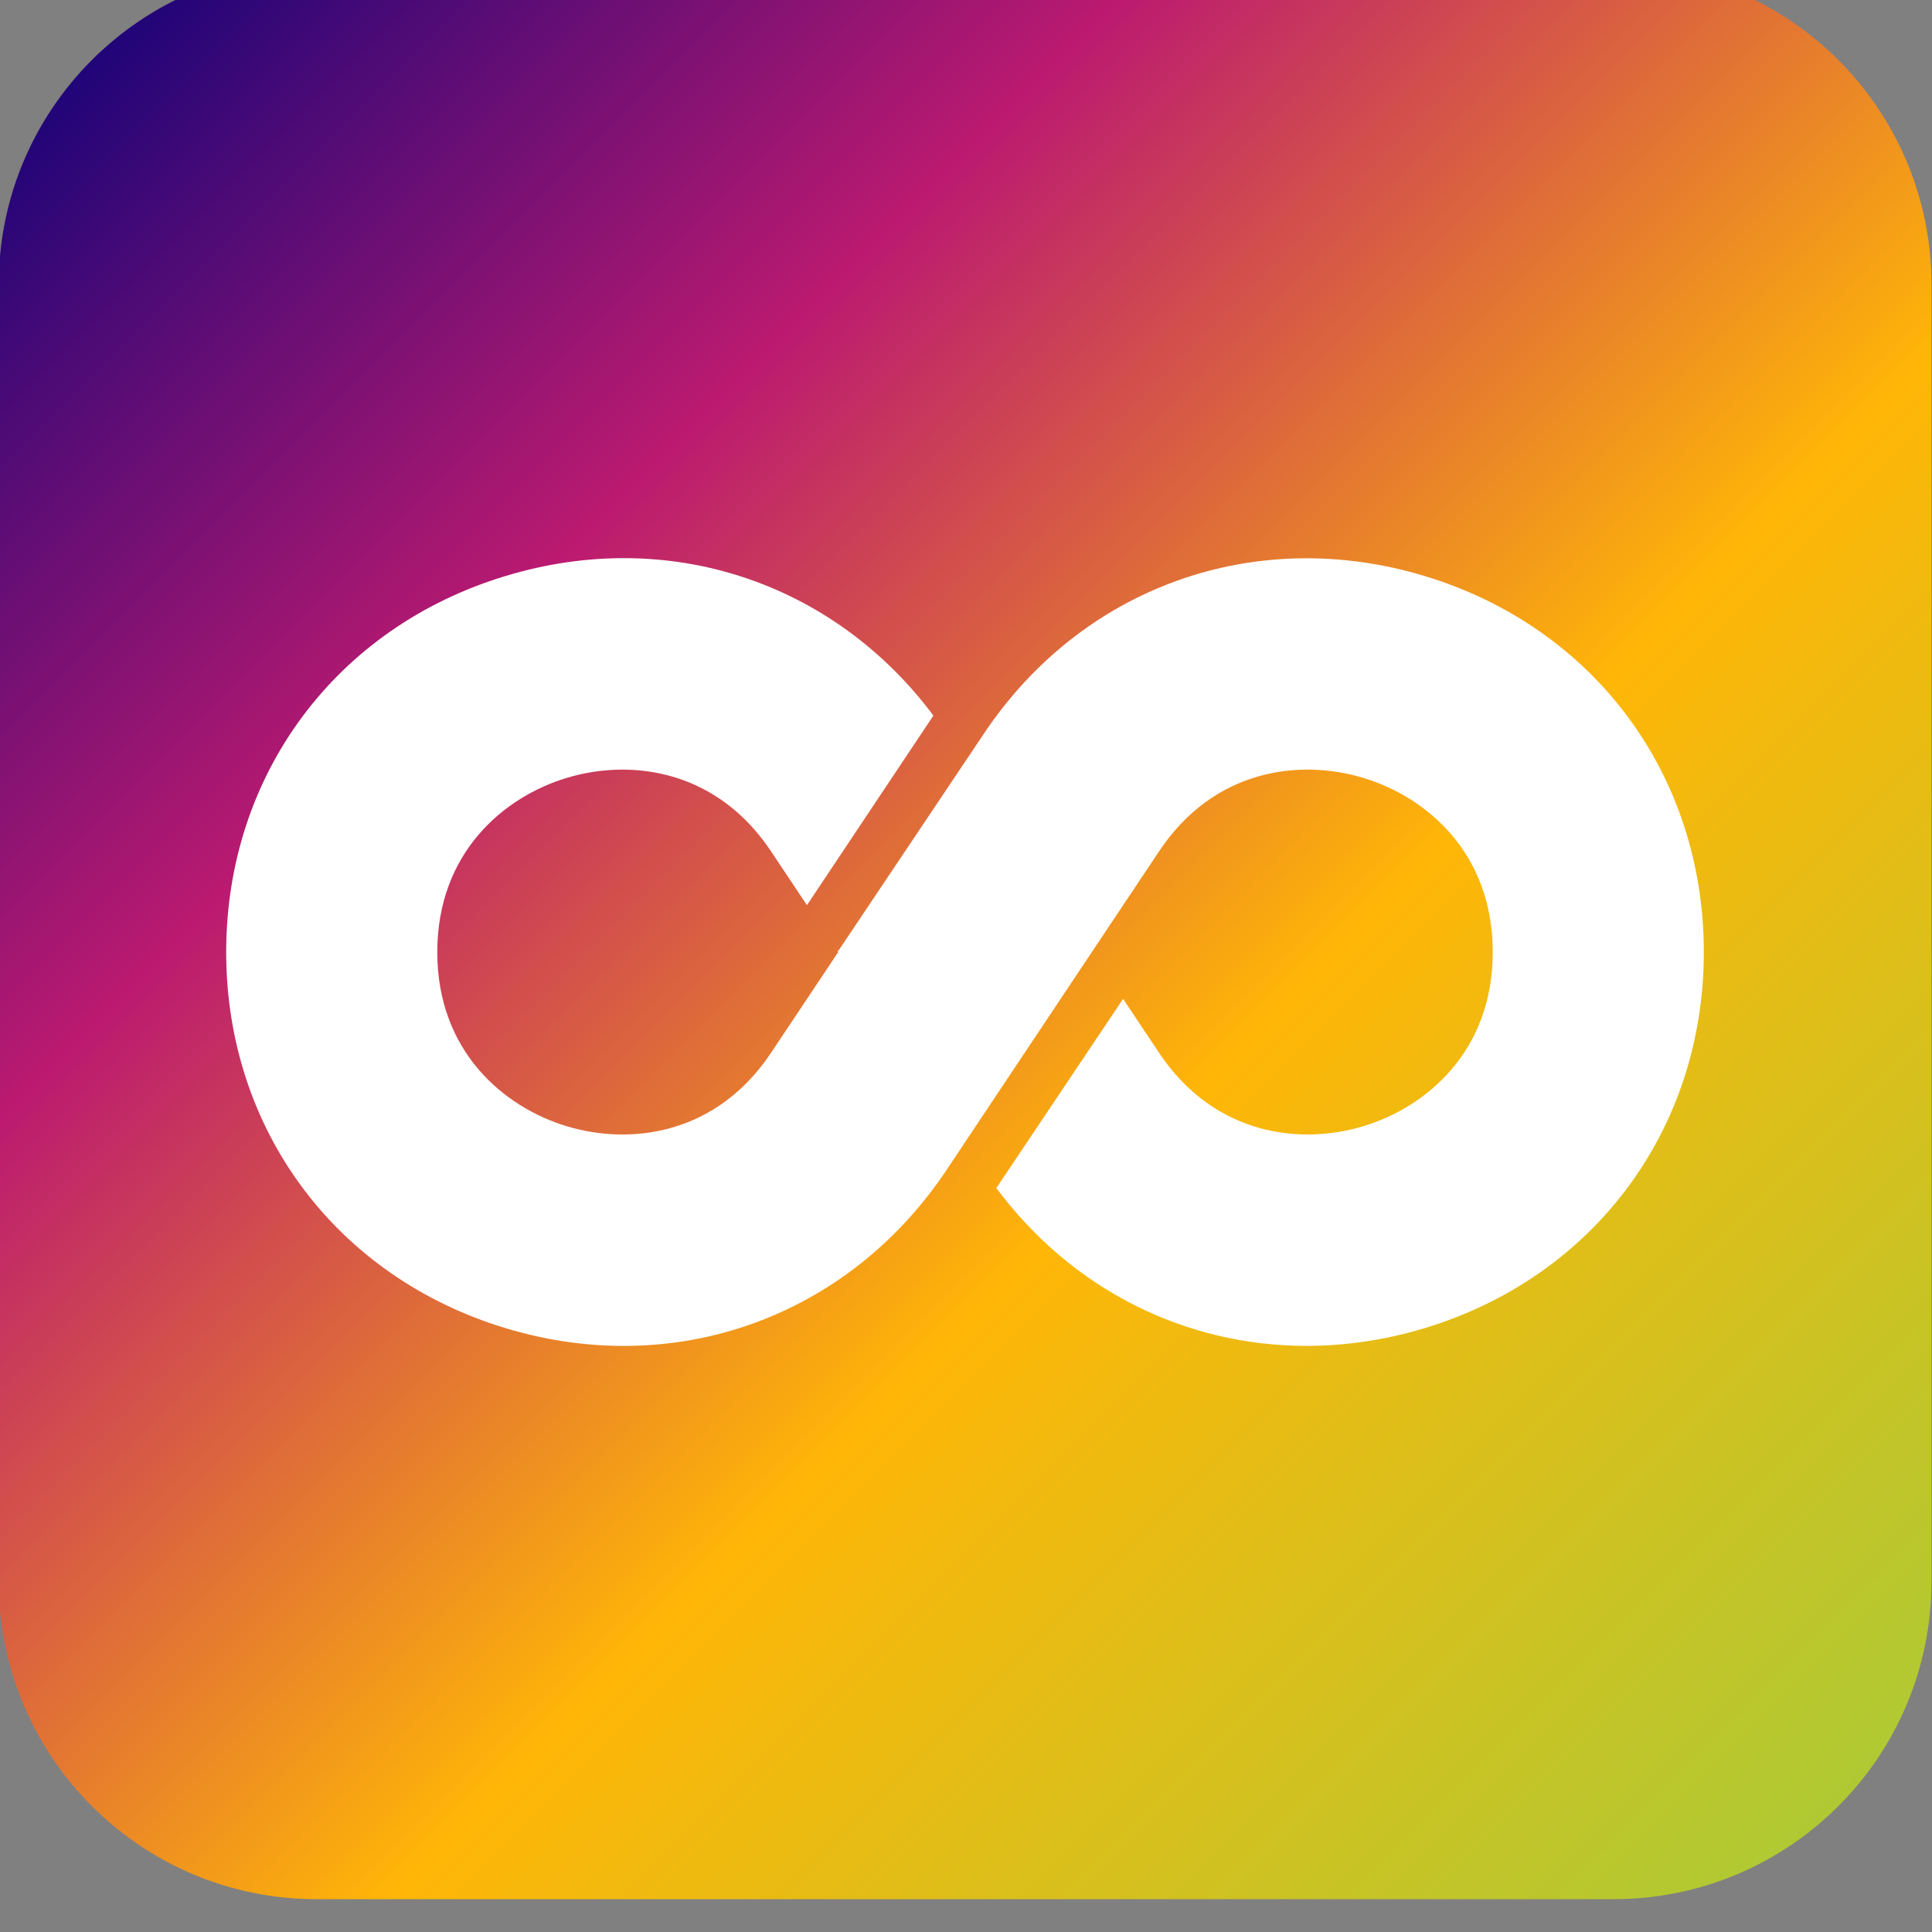 <?xml version="1.0" encoding="UTF-8" standalone="no"?>
<!DOCTYPE svg PUBLIC "-//W3C//DTD SVG 1.1//EN" "http://www.w3.org/Graphics/SVG/1.1/DTD/svg11.dtd">
<svg width="100%" height="100%" viewBox="0 0 512 512" version="1.1" xmlns="http://www.w3.org/2000/svg" xmlns:xlink="http://www.w3.org/1999/xlink" xml:space="preserve" xmlns:serif="http://www.serif.com/" style="fill-rule:evenodd;clip-rule:evenodd;stroke-linejoin:round;stroke-miterlimit:2;">
    <rect x="0" y="0" width="512" height="512" fill="#808080" stroke="none"/>
    <g transform="matrix(1,0,0,1,-1946,0)">
        <g id="Artboard1" transform="matrix(0.928,0,0,1.125,2740.9,-14940.3)">
            <rect x="-857" y="13277" width="552" height="455" style="fill:none;"/>
            <clipPath id="_clip1">
                <rect x="-857" y="13277" width="552" height="455"/>
            </clipPath>
            <g clip-path="url(#_clip1)">
                <g transform="matrix(-1.078,1.08831e-16,-1.32032e-16,-0.889,-305,25530.9)">
                    <path d="M427.773,13277C474.29,13277 512,13314.7 512,13361.2L512,13704.8C512,13751.3 474.29,13789 427.773,13789L84.227,13789C37.71,13789 0,13751.3 0,13704.8L0,13361.2C0,13314.7 37.71,13277 84.227,13277L427.773,13277Z" style="fill:url(#_Linear2);"/>
                </g>
                <g transform="matrix(0.951,0,0,0.784,-964.657,13222.6)">
                    <path d="M403.43,302.459L403.436,302.469L409.005,294.139C438.516,249.859 490.505,231.239 541.435,246.619C592.375,262.049 625.285,306.389 625.285,359.629C625.285,412.839 592.375,457.179 541.455,472.619C529.565,476.209 517.645,477.939 505.965,477.939C469.605,477.939 435.575,461.069 412.835,430.529L450.905,373.679L461.745,389.939C478.335,414.819 504.355,417.649 523.065,411.929C541.846,406.259 561.905,389.529 561.905,359.629C561.905,329.709 541.846,312.969 523.065,307.299C504.205,301.559 478.315,304.429 461.745,329.299L441.525,359.609L403.436,416.759L397.885,425.099C368.315,469.399 316.335,488.069 265.415,472.599C214.495,457.179 181.575,412.839 181.575,359.629C181.575,306.409 214.495,262.049 265.415,246.639C314.244,231.788 363.861,248.306 393.939,288.553L355.969,345.524L345.146,329.299C333.095,311.239 316.135,304.799 300.555,304.799C294.655,304.799 288.955,305.729 283.795,307.299C265.025,312.969 244.965,329.709 244.965,359.629C244.965,389.529 265.025,406.259 283.775,411.929C302.615,417.669 328.555,414.799 345.146,389.939L365.365,359.609L365.033,359.111C365.176,359.145 365.287,359.209 365.36,359.307L403.43,302.459Z" style="fill:white;"/>
                </g>
            </g>
        </g>
    </g>
    <defs>
        <linearGradient id="_Linear2" x1="0" y1="0" x2="1" y2="0" gradientUnits="userSpaceOnUse" gradientTransform="matrix(-512,-512,512,-512,512,13789)"><stop offset="0" style="stop-color:rgb(0,0,122);stop-opacity:1"/><stop offset="0.3" style="stop-color:rgb(187,26,112);stop-opacity:1"/><stop offset="0.6" style="stop-color:rgb(255,182,7);stop-opacity:1"/><stop offset="1" style="stop-color:rgb(164,204,57);stop-opacity:1"/></linearGradient>
    </defs>
</svg>
